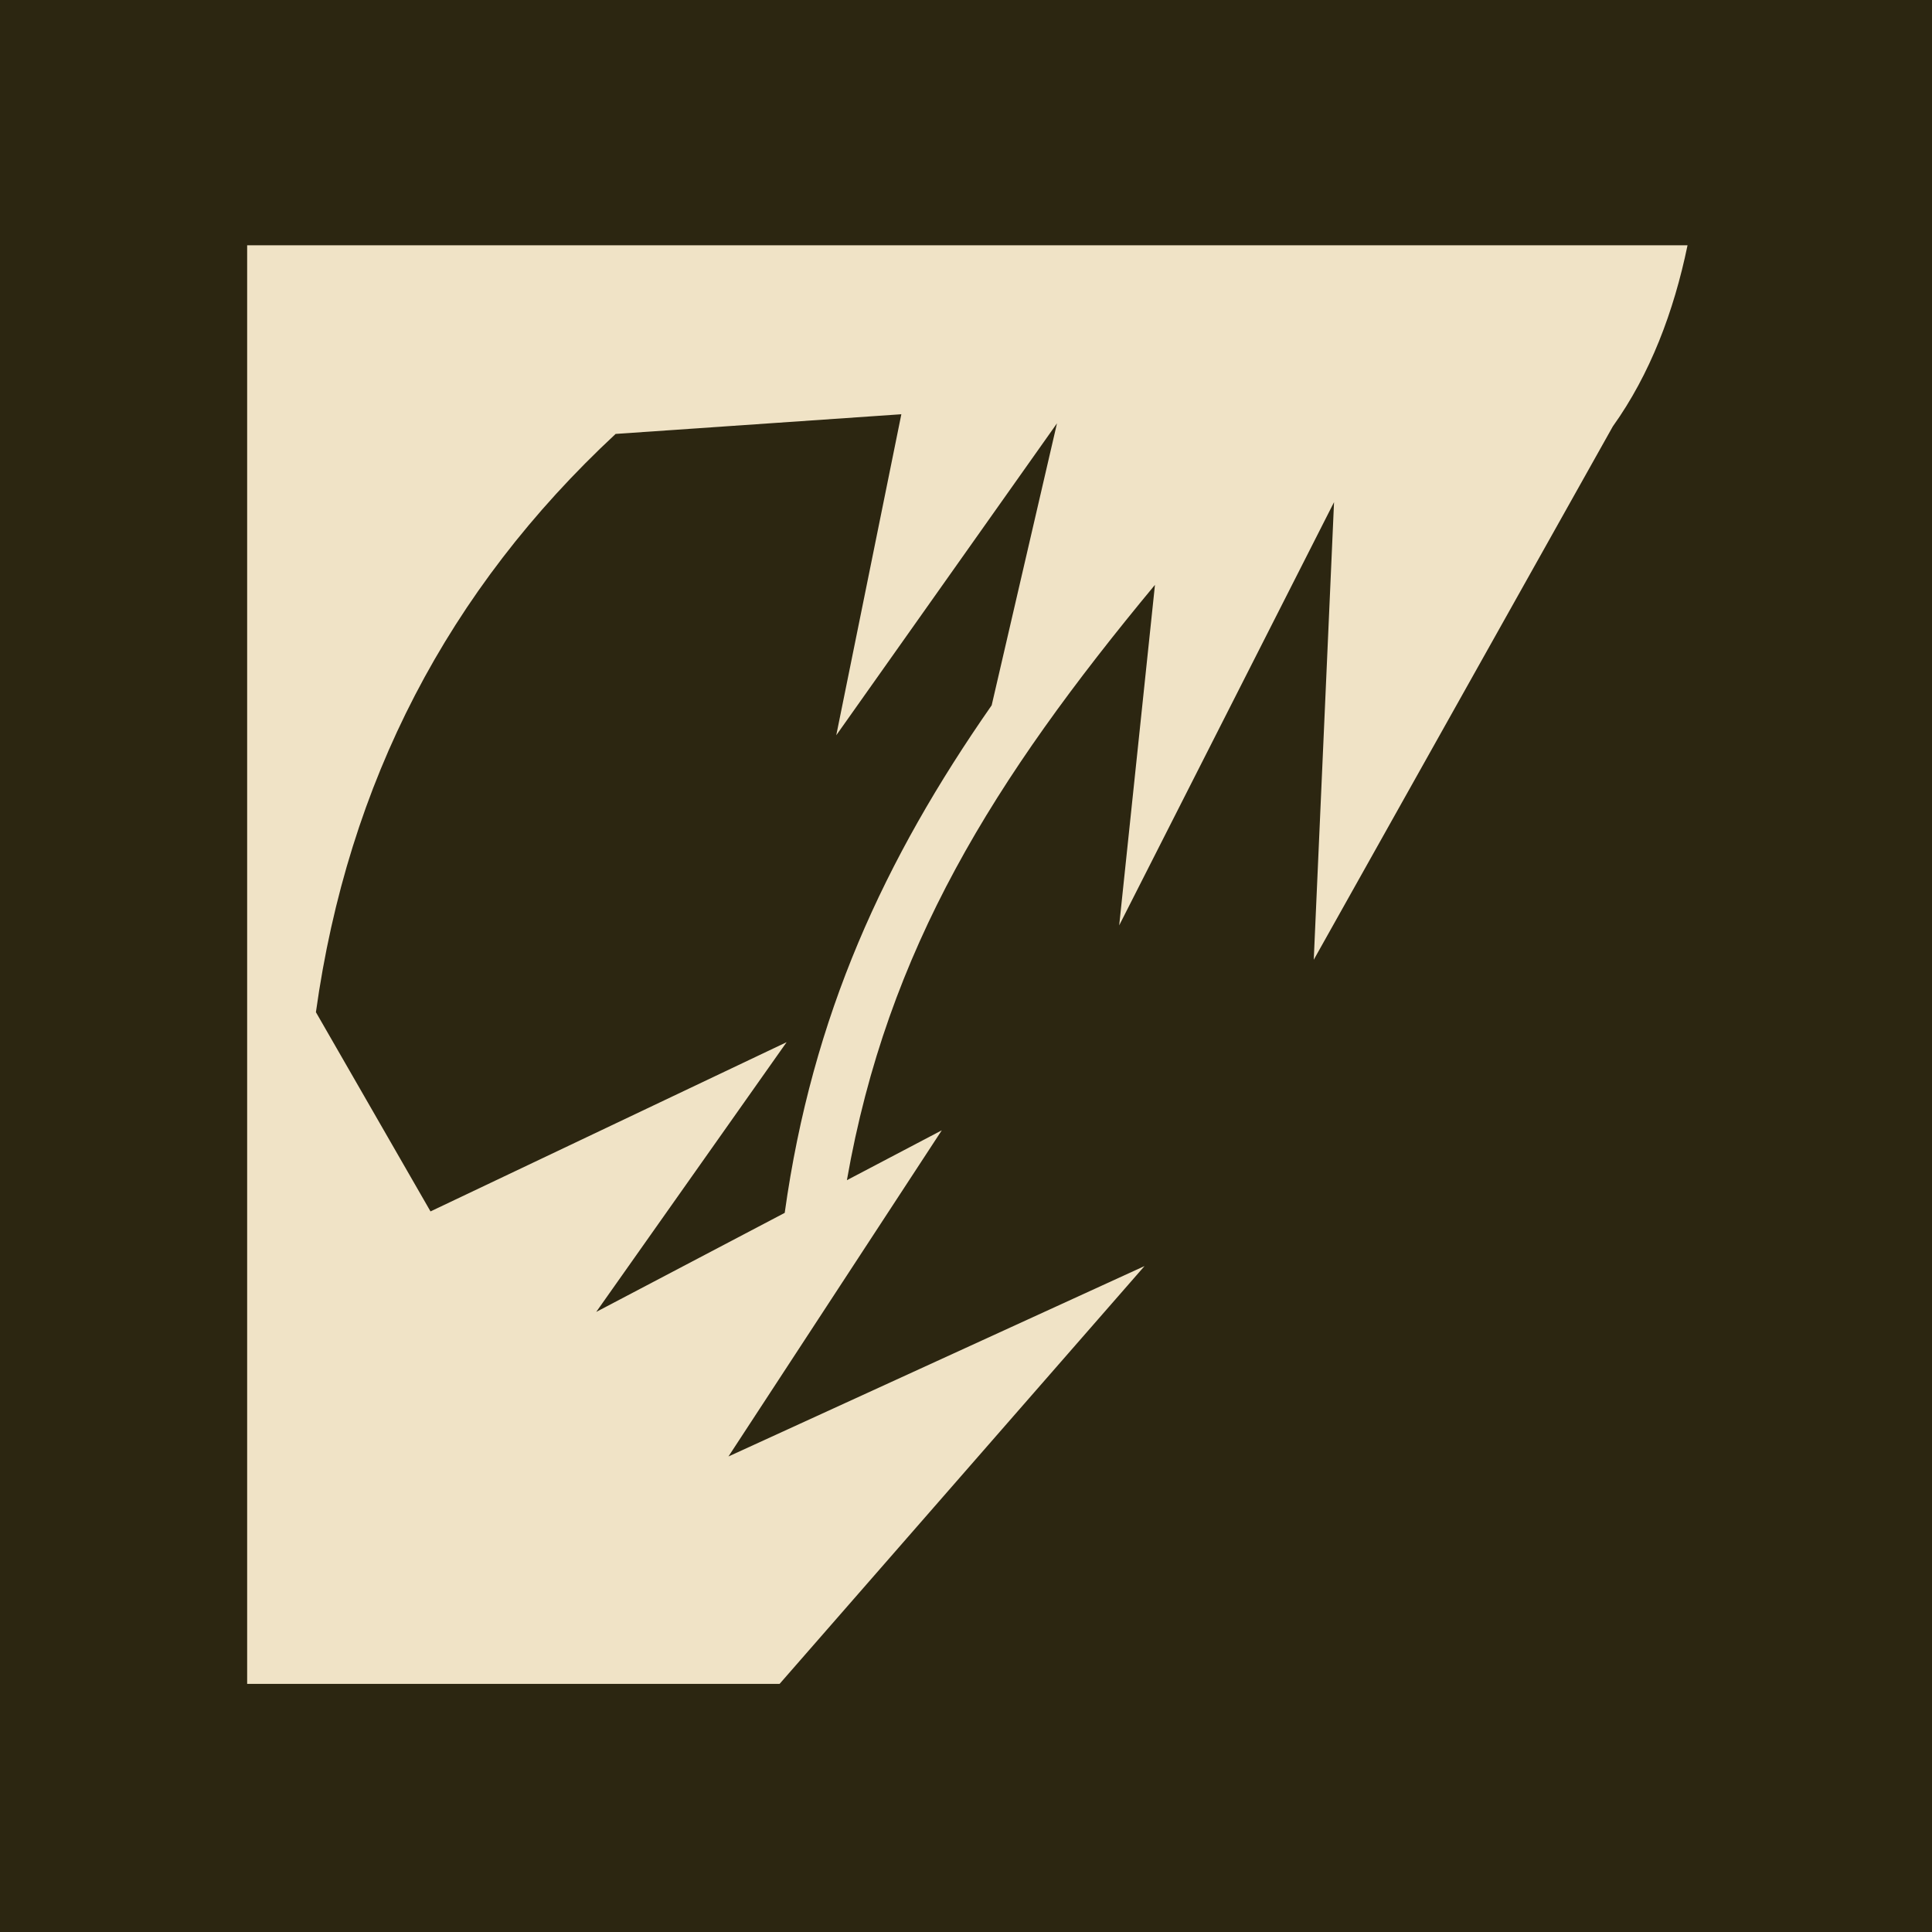 <svg xmlns="http://www.w3.org/2000/svg" viewBox="0 0 512 512" style="height: 512px; width: 512px;"><defs><clipPath id="icon-bg"><path d="M0 0h512v512H0z" fill="#2c2611" fill-opacity="1" transform="translate(-51.2, -51.2) scale(1.2, 1.2) rotate(0, 256, 256) skewX(0) skewY(0)"></path></clipPath></defs><path d="M0 0h512v512H0z" fill="#2c2611" fill-opacity="1"></path><g class="" transform="translate(0,0)" style=""><path d="M17.873 17.254v476.558h176.373L315.14 355.4l-137.83 63.075 70.667-108.043-31.43 16.517c13.426-76.567 48.536-132.702 102.05-197.208l-11.85 112.803 71.17-140.2-6.72 151.587L470.27 77.254c12.35-17.27 20.207-38 24.748-60H17.873zm216.71 55.97L213.02 179.57l73.123-103.343-21.637 93.414c-35.604 51.076-59.427 102.66-68.56 168.135l-62.436 32.81 63.072-89.355-117.97 56.065-37.962-65.992c10.632-76.265 43.808-139.937 99.284-191.56l94.648-6.518z" fill="#f0e3c6" fill-opacity="1" clip-path="url(#icon-bg)" transform="translate(51.2, 51.2) scale(0.8, 0.8) rotate(0, 256, 256) skewX(0) skewY(0)"></path></g></svg>